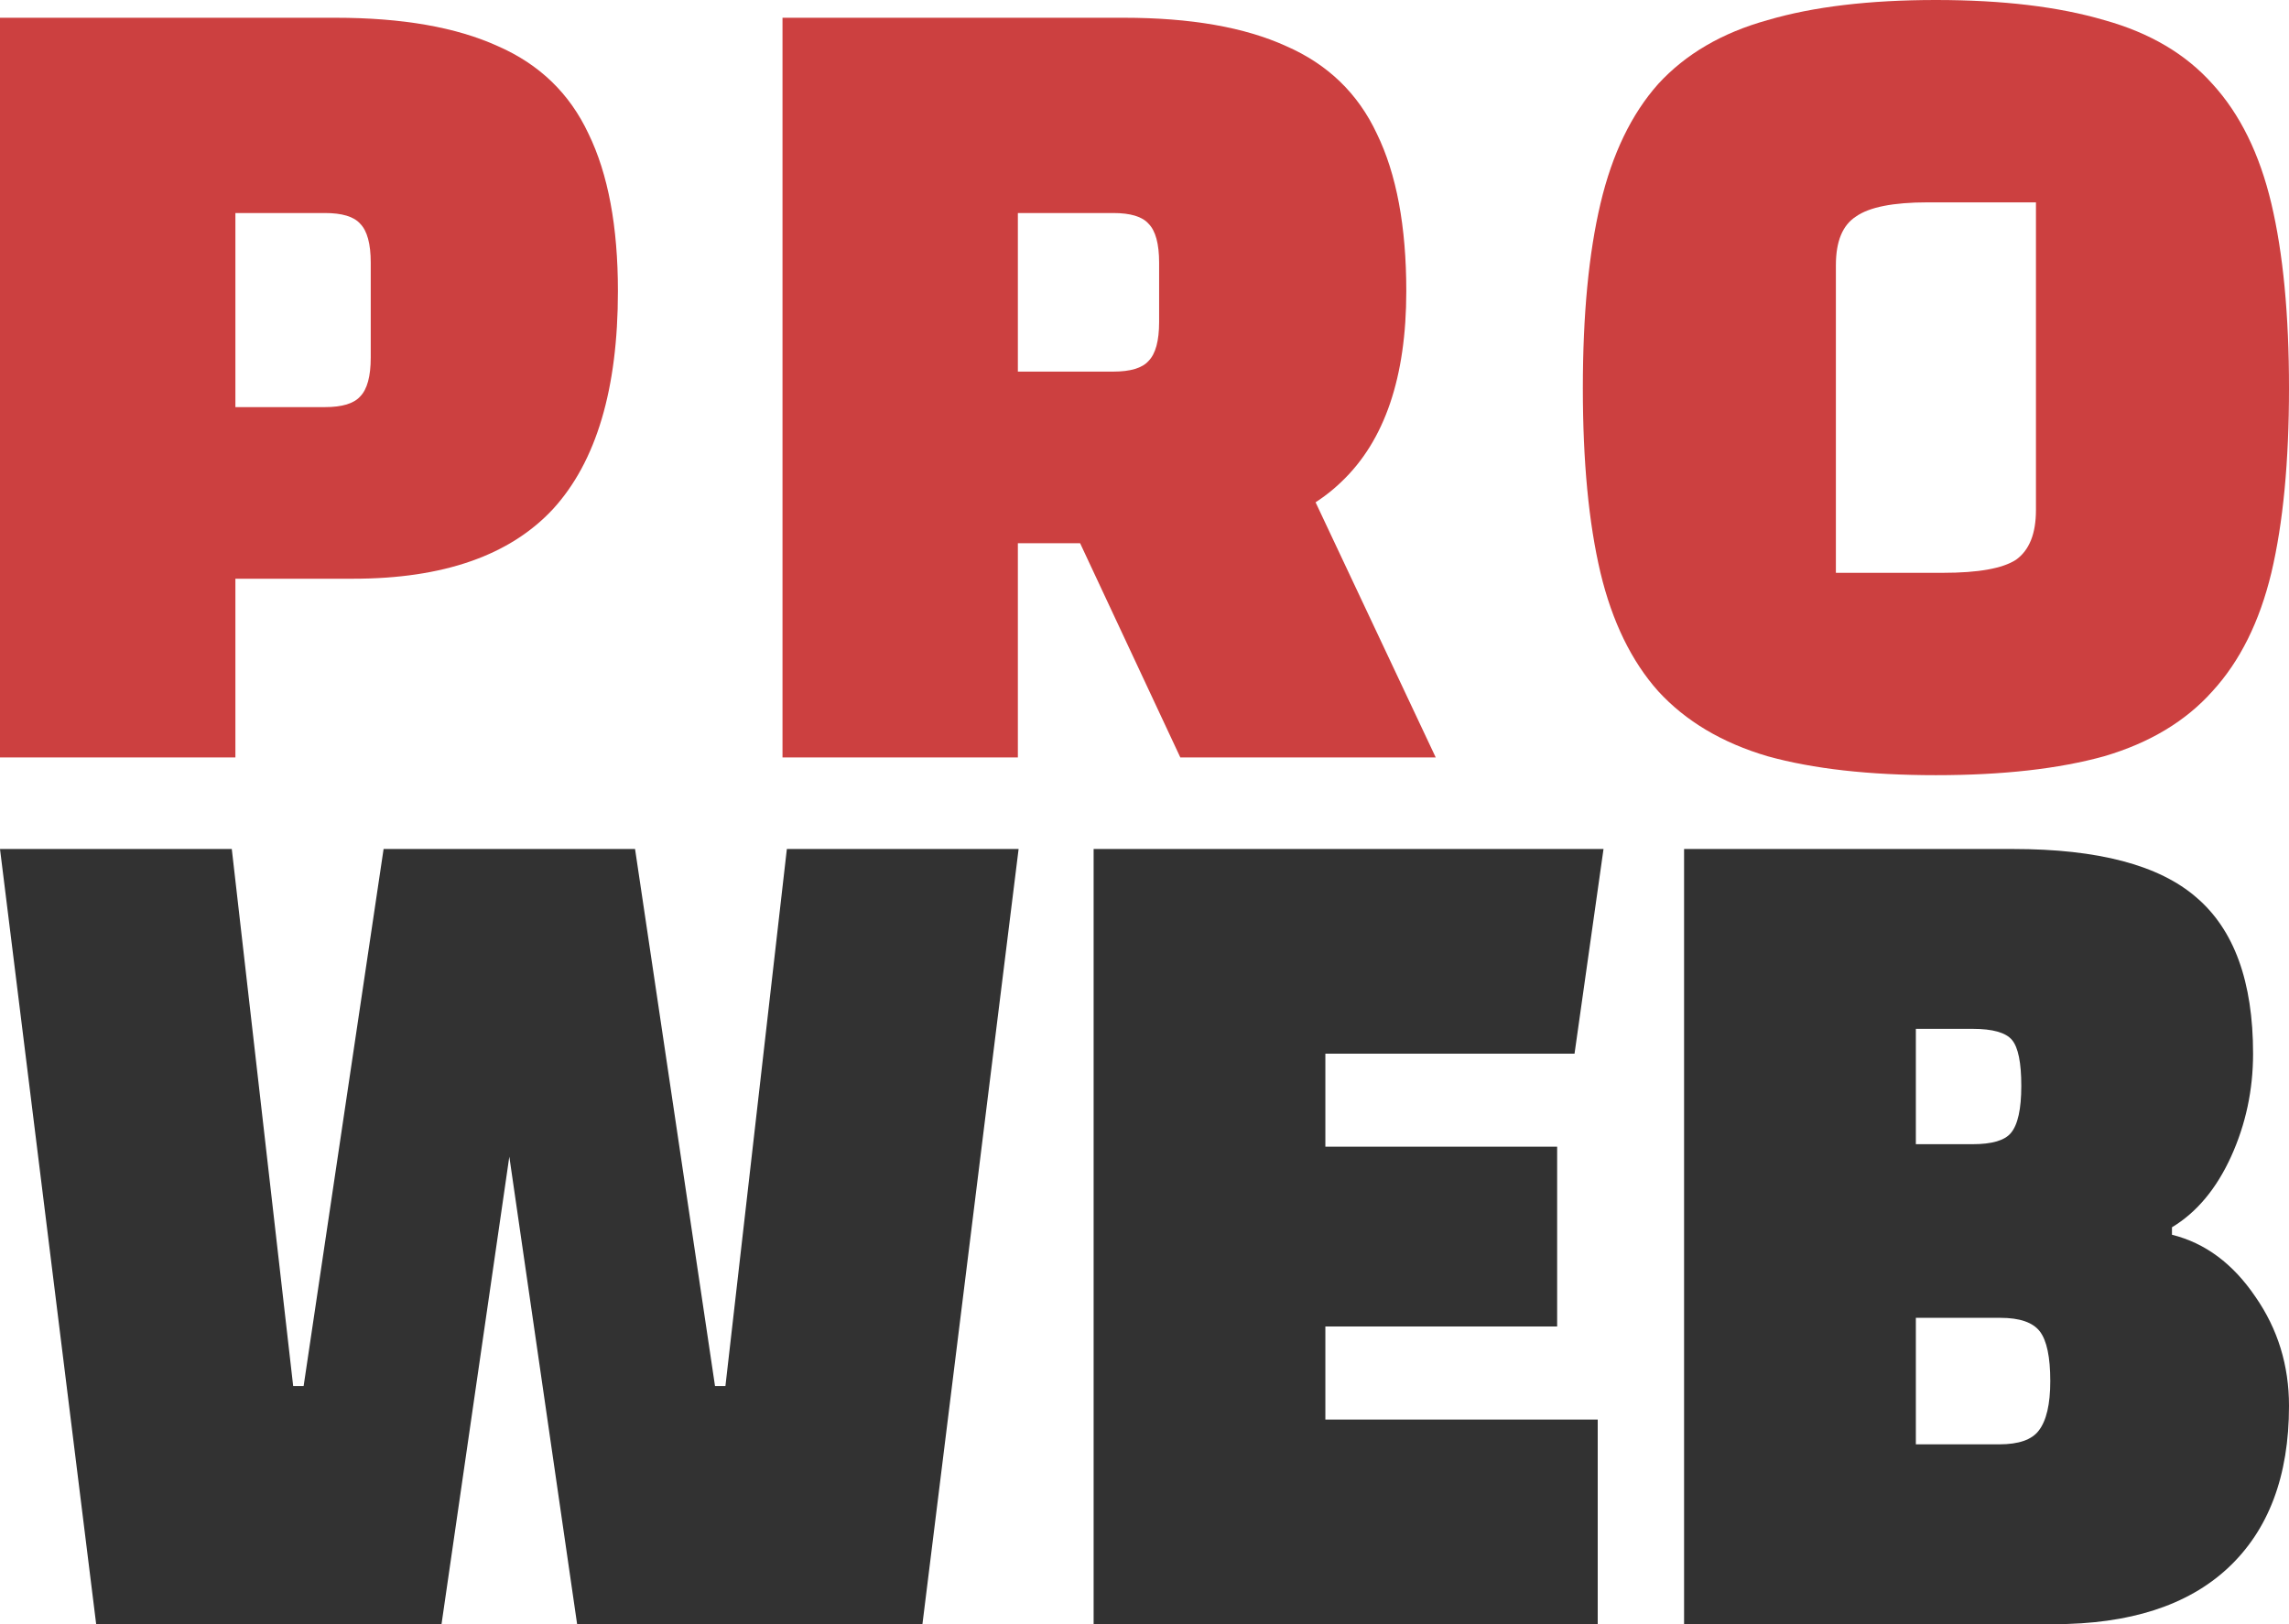 <svg width="62" height="44" viewBox="0 0 62 44" fill="none" xmlns="http://www.w3.org/2000/svg">
<path d="M6.376 15.678V20.519H0V0.481H9.086C10.892 0.481 12.358 0.737 13.485 1.25C14.611 1.742 15.43 2.533 15.94 3.623C16.471 4.713 16.737 6.134 16.737 7.887C16.737 10.537 16.152 12.504 14.983 13.786C13.814 15.047 12.008 15.678 9.564 15.678H6.376ZM6.376 11.029H8.799C9.266 11.029 9.585 10.933 9.755 10.741C9.946 10.548 10.042 10.195 10.042 9.682V7.118C10.042 6.605 9.946 6.252 9.755 6.06C9.585 5.867 9.266 5.771 8.799 5.771H6.376V11.029Z" fill="#CC4040"/>
<path d="M27.57 14.716V20.519H21.195V0.481H30.44C32.246 0.481 33.713 0.737 34.839 1.25C35.965 1.742 36.784 2.533 37.294 3.623C37.825 4.713 38.091 6.134 38.091 7.887C38.091 10.217 37.506 11.937 36.337 13.049C35.19 14.16 33.383 14.716 30.918 14.716H27.57ZM27.57 10.067H30.153C30.62 10.067 30.939 9.971 31.109 9.779C31.3 9.586 31.396 9.234 31.396 8.721V7.118C31.396 6.605 31.3 6.252 31.109 6.06C30.939 5.867 30.62 5.771 30.153 5.771H27.57V10.067ZM34.042 10.227L38.888 20.519H31.97L28.686 13.498L34.042 10.227Z" fill="#CC4040"/>
<path d="M42.873 10.516C42.873 8.528 43.032 6.861 43.351 5.514C43.669 4.168 44.19 3.089 44.913 2.276C45.657 1.464 46.645 0.887 47.877 0.545C49.11 0.182 50.63 0 52.436 0C54.243 0 55.762 0.182 56.995 0.545C58.228 0.887 59.205 1.464 59.928 2.276C60.672 3.089 61.203 4.168 61.522 5.514C61.841 6.861 62 8.528 62 10.516C62 12.504 61.841 14.171 61.522 15.518C61.203 16.843 60.672 17.912 59.928 18.724C59.205 19.536 58.228 20.124 56.995 20.487C55.762 20.829 54.243 21 52.436 21C50.63 21 49.11 20.829 47.877 20.487C46.645 20.124 45.657 19.536 44.913 18.724C44.19 17.912 43.669 16.843 43.351 15.518C43.032 14.171 42.873 12.504 42.873 10.516ZM49.727 15.518H52.627C53.584 15.518 54.243 15.4 54.604 15.165C54.965 14.908 55.146 14.46 55.146 13.818V5.482H52.213C51.278 5.482 50.63 5.611 50.269 5.867C49.907 6.102 49.727 6.54 49.727 7.182V15.518Z" fill="#CC4040"/>
<path d="M0 23H6.278L7.941 37.549H8.224L10.39 23H15.004L11.959 44H2.605L0 23ZM27.59 23L24.985 44H15.632L12.587 23H17.201L19.367 37.549H19.649L21.313 23H27.59Z" fill="#323232"/>
<path d="M35.899 35.936V38.456H43.276V44H29.622V23H43.433L42.648 28.544H35.899V31.064H42.177V35.936H35.899Z" fill="#323232"/>
<path d="M45.615 23H54.529C56.831 23 58.484 23.437 59.489 24.31C60.514 25.184 61.027 26.595 61.027 28.544C61.027 29.53 60.828 30.459 60.431 31.333C60.033 32.206 59.499 32.845 58.83 33.248V33.45C59.73 33.674 60.483 34.234 61.09 35.13C61.697 36.003 62 36.989 62 38.086C62 39.99 61.446 41.458 60.336 42.488C59.248 43.496 57.679 44 55.628 44H45.615V23ZM51.893 41.85L49.35 39.128H54.153C54.676 39.128 55.032 39.005 55.22 38.758C55.429 38.49 55.534 38.042 55.534 37.414C55.534 36.765 55.44 36.317 55.252 36.07C55.063 35.824 54.707 35.701 54.184 35.701H51.391V30.997H53.431C53.954 30.997 54.299 30.896 54.467 30.694C54.655 30.47 54.749 30.045 54.749 29.418C54.749 28.79 54.666 28.376 54.498 28.174C54.331 27.973 53.975 27.872 53.431 27.872H49.35L51.893 25.15V41.85Z" fill="#323232"/>
</svg>
